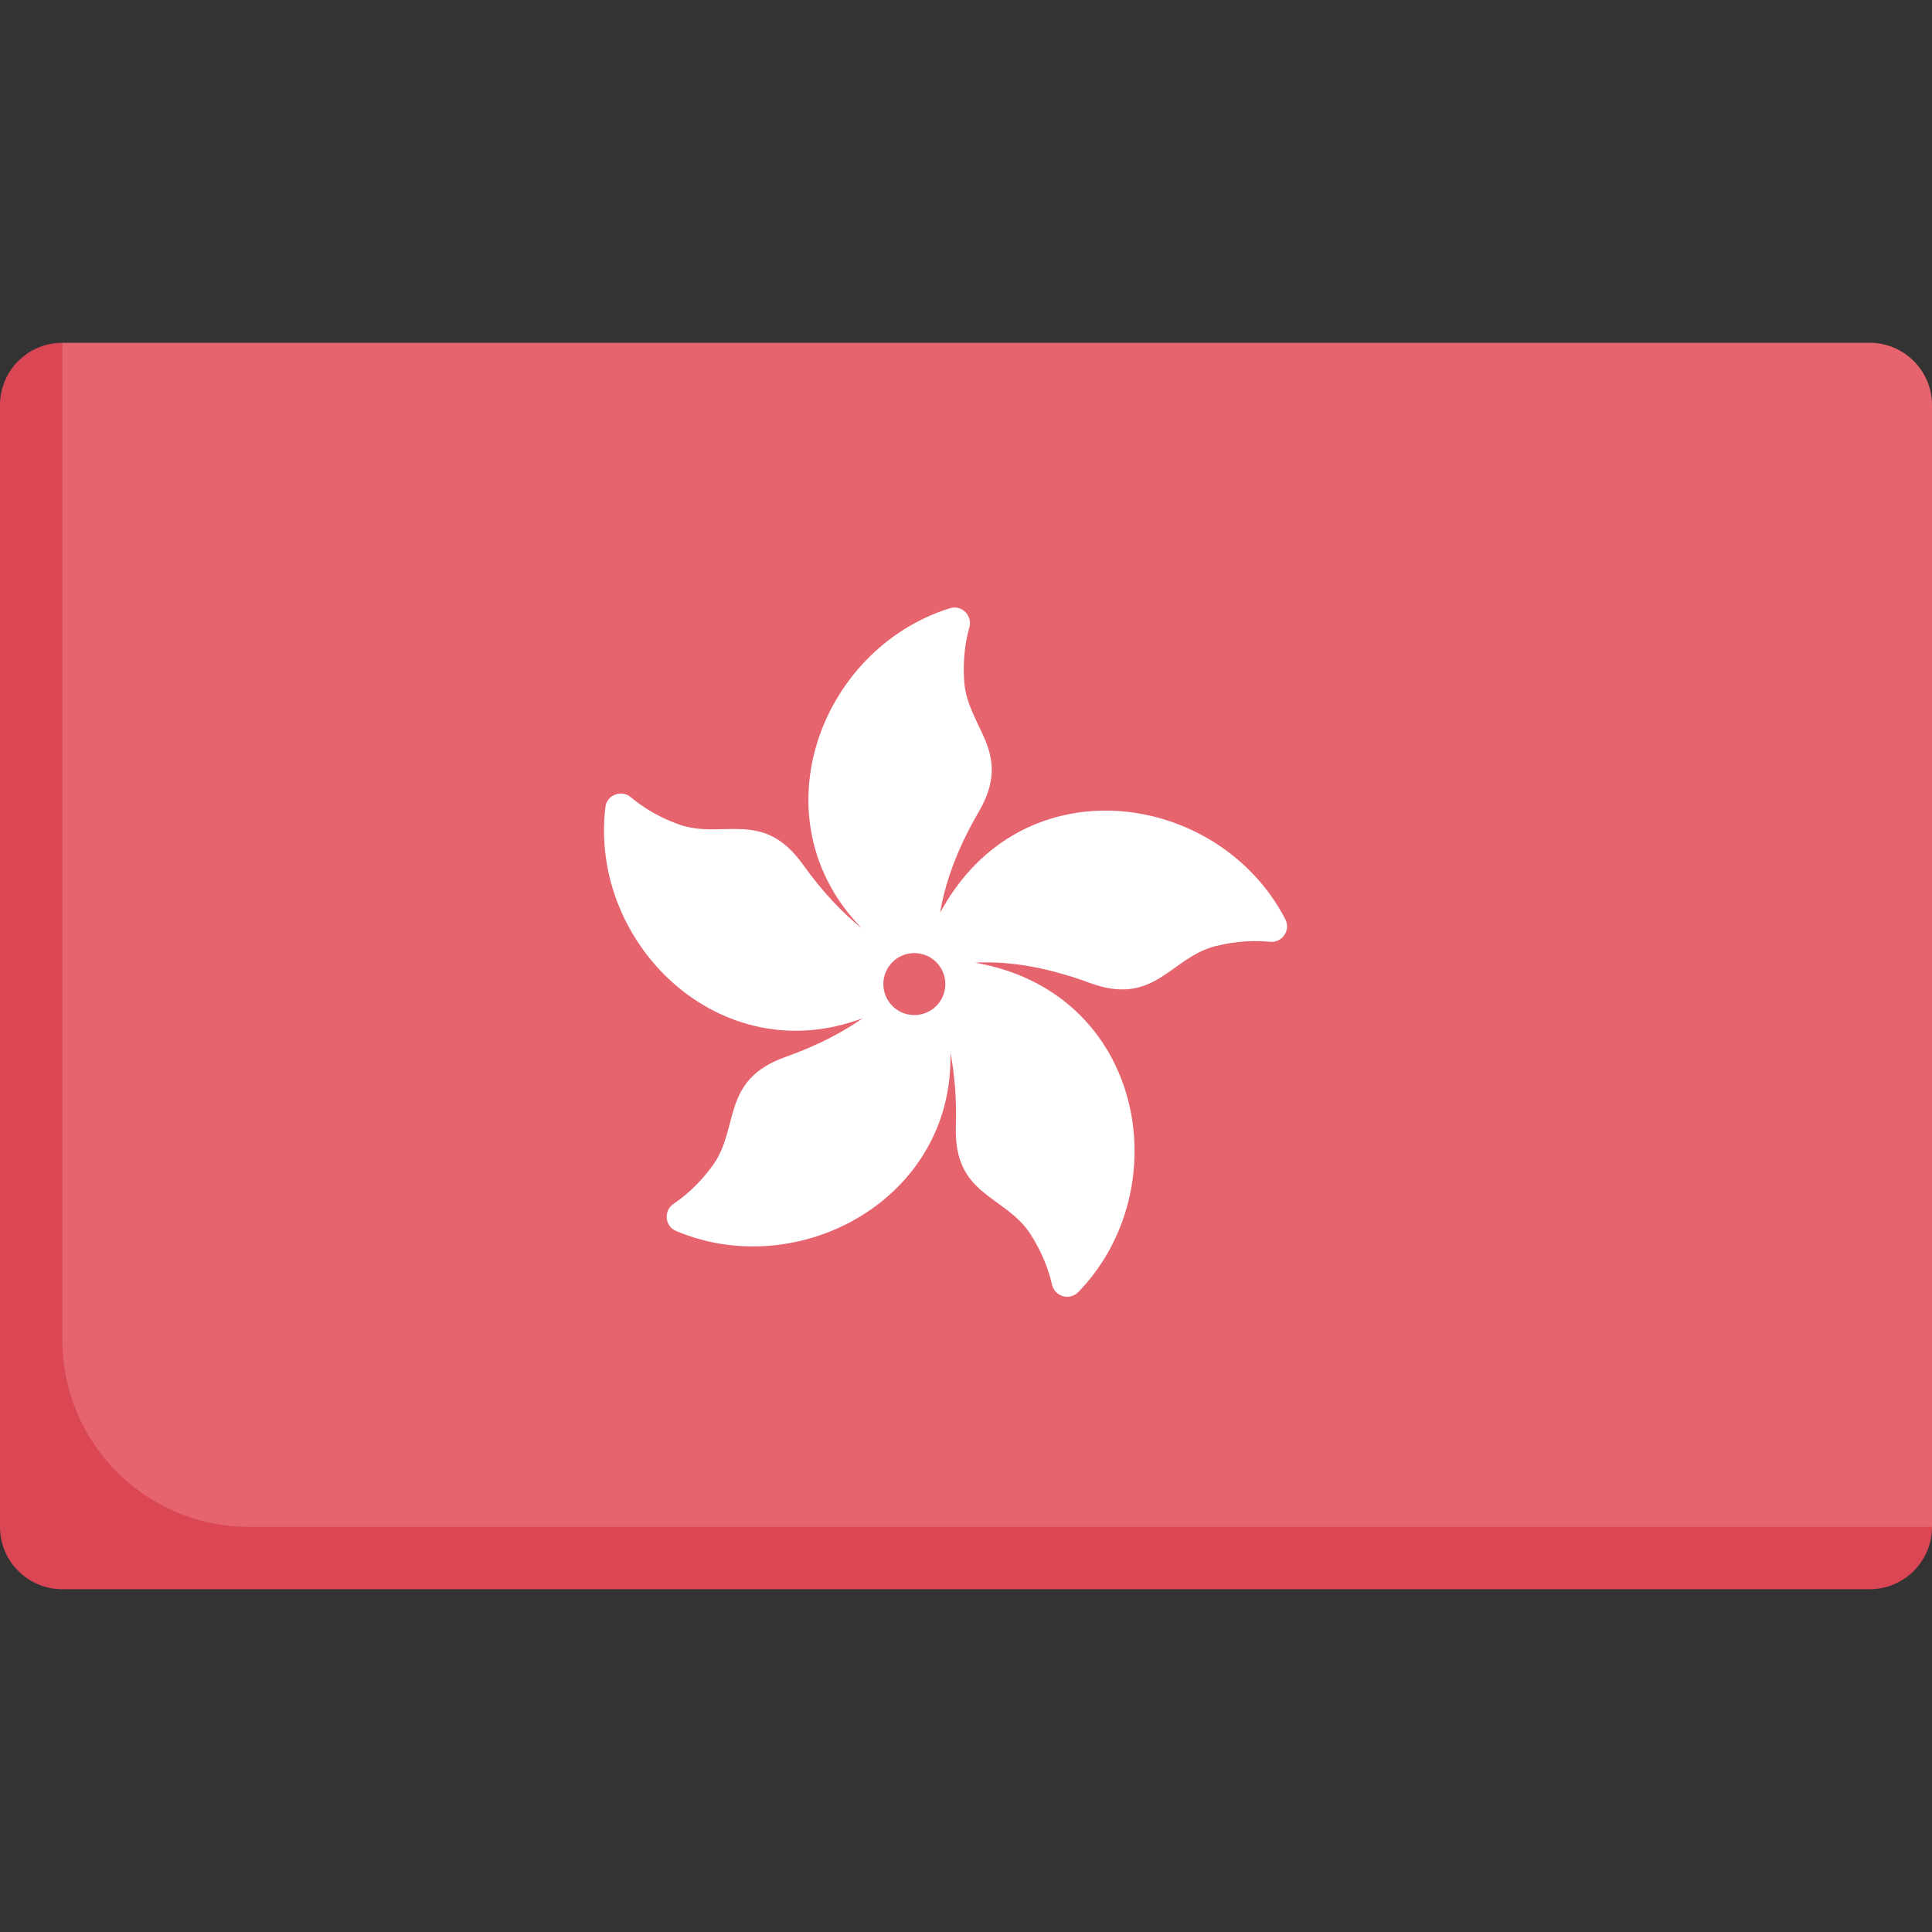 <svg id="Capa_1" enable-background="new 0 0 512 512" height="512" viewBox="0 0 512 512" width="512" xmlns="http://www.w3.org/2000/svg"><rect x="0" y="0" width="512" height="512" fill="#333333" stroke="none"/><g><path d="m495.484 90.839h-478.968l-8.699 10.161v294.151c0 9.122 7.395 16.516 16.516 16.516h477.667l10-7.021v-297.29c0-9.123-7.395-16.517-16.516-16.517z" fill="#e5646e"/><path d="m16.516 355.097v-264.258c-9.121 0-16.516 7.394-16.516 16.516v297.29c0 9.122 7.395 16.516 16.516 16.516h478.968c9.121 0 16.516-7.395 16.516-16.516h-445.935c-27.365 0-49.549-22.183-49.549-49.548z" fill="#db4655"/><path d="m340.629 243.617c-17.673-34.171-69.942-41.751-91.477-1.742 1.142-7.076 3.998-16.034 10.227-26.737 9.249-15.89-2.929-22.099-3.849-34.471-.442-5.94.355-10.842 1.365-14.44.874-3.112-2.056-6.008-5.141-5.044-34.664 10.833-51.464 56.149-23.33 84.872-4.873-3.92-10.201-9.335-15.659-16.974-10.689-14.96-21.352-6.407-33.01-10.65-5.596-2.037-9.739-4.776-12.604-7.175-2.479-2.076-6.323-.592-6.711 2.618-4.375 36.175 30.293 70.2 68.188 55.97-5.088 3.565-11.707 7.148-20.449 10.255-17.324 6.158-12.037 18.764-19.325 28.804-3.501 4.822-7.277 8.052-10.373 10.146-2.673 1.808-2.315 5.907.658 7.163 32.766 13.835 73.791-8.669 72.724-47.273 1.064 5.463 1.686 11.945 1.449 19.705-.561 18.378 13.104 18.035 19.808 28.473 3.215 5.006 4.851 9.691 5.677 13.334.718 3.166 4.694 4.297 6.955 1.968 26.783-27.593 17.401-79.535-27.325-87.292 7.429-.428 17.479.596 30.392 5.36 17.25 6.365 21.261-6.702 33.288-9.746 5.768-1.46 10.73-1.524 14.447-1.151 3.232.321 5.566-3.09 4.075-5.973zm-98.319 25.388c-4.536 0-8.214-3.677-8.214-8.214 0-4.536 3.677-8.214 8.214-8.214s8.214 3.677 8.214 8.214-3.677 8.214-8.214 8.214z" fill="#fff"/></g></svg>